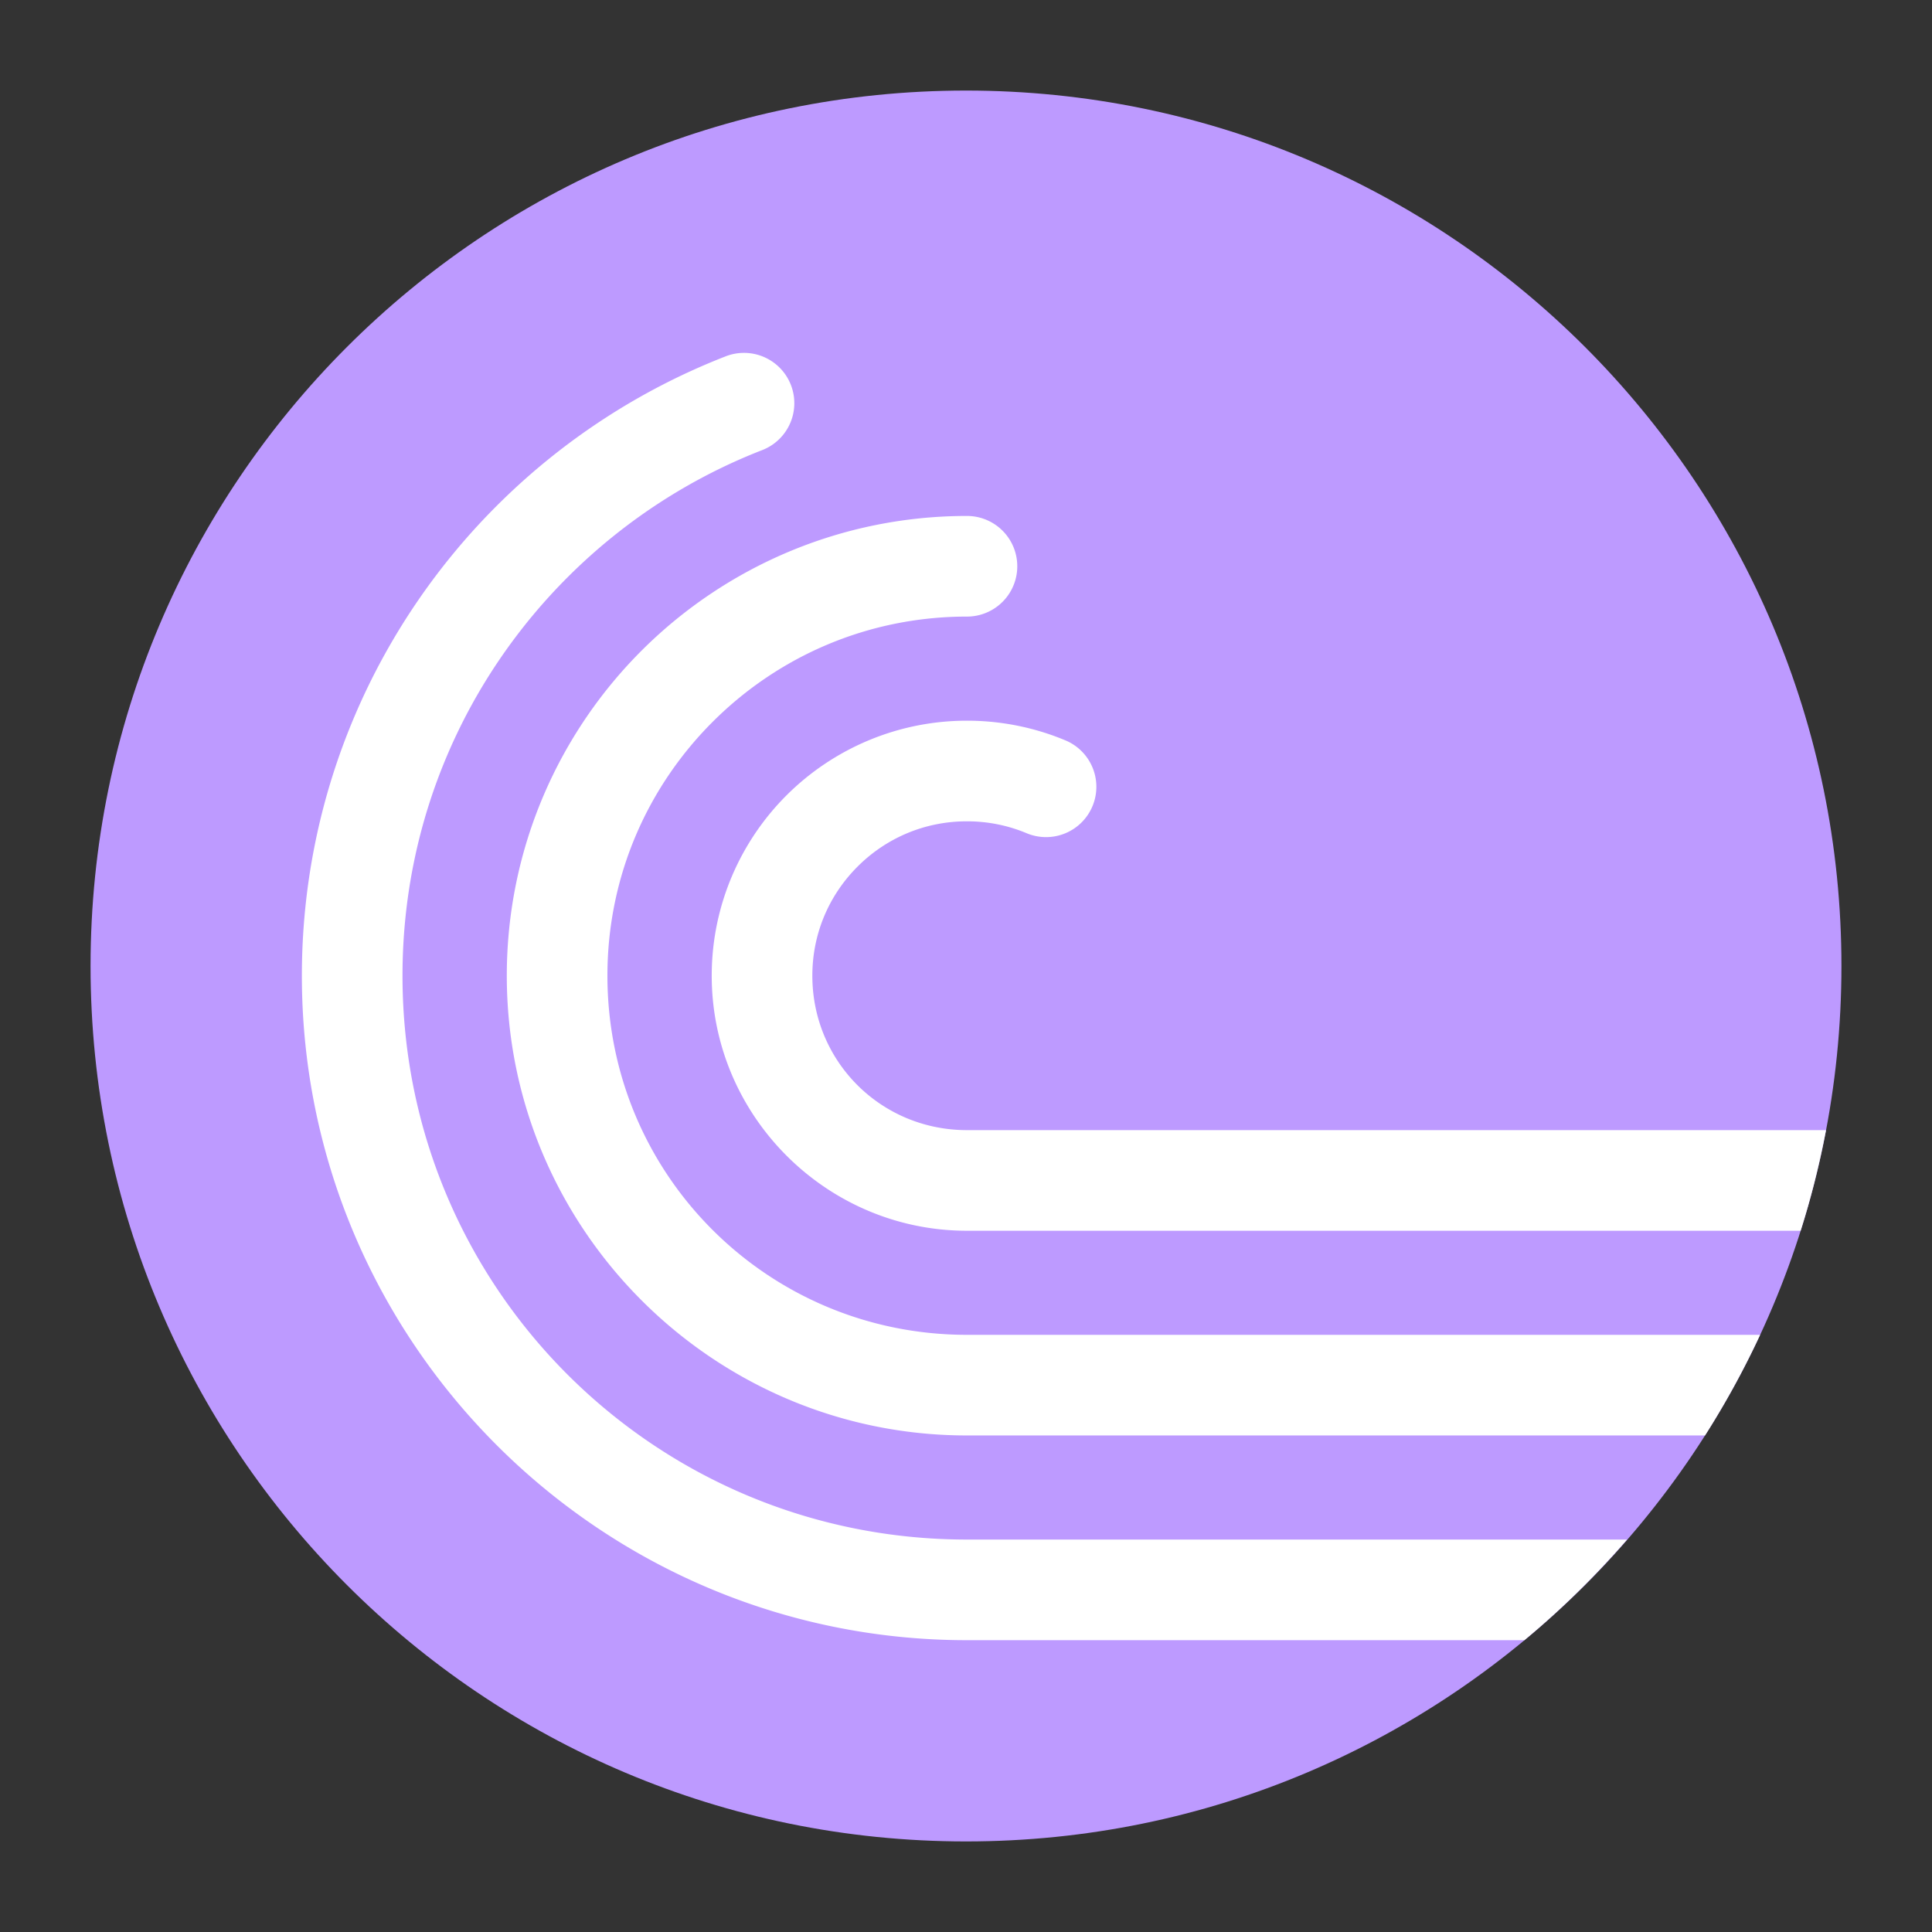 <?xml version="1.0" encoding="UTF-8" standalone="no"?>
<svg
   xmlns:dc="http://purl.org/dc/elements/1.1/"
   xmlns:cc="http://creativecommons.org/ns#"
   xmlns:rdf="http://www.w3.org/1999/02/22-rdf-syntax-ns#"
   xmlns:svg="http://www.w3.org/2000/svg"
   xmlns="http://www.w3.org/2000/svg"
   xmlns:sodipodi="http://sodipodi.sourceforge.net/DTD/sodipodi-0.dtd"
   xmlns:inkscape="http://www.inkscape.org/namespaces/inkscape"
   width="192"
   height="192"
   viewBox="0 0 192 192"
   fill="none"
   version="1.1"
   id="svg15"
   sodipodi:docname="bit__torrent.svg"
   inkscape:version="0.92.4 (5da689c313, 2019-01-14)">
  <rect x="0" y="0" width="192" height="192" fill="#333333" stroke="none"/>
  <defs
     id="defs19" />
  <sodipodi:namedview
     pagecolor="#ffffff"
     bordercolor="#666666"
     borderopacity="1"
     objecttolerance="10"
     gridtolerance="10"
     guidetolerance="10"
     inkscape:pageopacity="0"
     inkscape:pageshadow="2"
     inkscape:window-width="1920"
     inkscape:window-height="1017"
     id="namedview17"
     showgrid="false"
     inkscape:zoom="1.2291667"
     inkscape:cx="-5.2881356"
     inkscape:cy="89.084746"
     inkscape:window-x="-8"
     inkscape:window-y="-8"
     inkscape:window-maximized="1"
     inkscape:current-layer="svg15" />
  <path
     fill-rule="evenodd"
     clip-rule="evenodd"
     d="M96 183C144.049 183 183 144.049 183 96C183 47.951 144.049 9 96 9C47.951 9 9 47.951 9 96C9 144.049 47.951 183 96 183Z"
     fill="#BD9AFF"
     id="path2" />
  <mask
     id="mask0"
     mask-type="alpha"
     maskUnits="userSpaceOnUse"
     x="9"
     y="9"
     width="174"
     height="174">
    <path
       fill-rule="evenodd"
       clip-rule="evenodd"
       d="M96 183C144.049 183 183 144.049 183 96C183 47.951 144.049 9 96 9C47.951 9 9 47.951 9 96C9 144.049 47.951 183 96 183Z"
       fill="white"
       id="path4" />
  </mask>
  <path
     style="color:#000000;font-style:normal;font-variant:normal;font-weight:normal;font-stretch:normal;font-size:medium;line-height:normal;font-family:sans-serif;font-variant-ligatures:normal;font-variant-position:normal;font-variant-caps:normal;font-variant-numeric:normal;font-variant-alternates:normal;font-feature-settings:normal;text-indent:0;text-align:start;text-decoration:none;text-decoration-line:none;text-decoration-style:solid;text-decoration-color:#000000;letter-spacing:normal;word-spacing:normal;text-transform:none;writing-mode:lr-tb;direction:ltr;text-orientation:mixed;dominant-baseline:auto;baseline-shift:baseline;text-anchor:start;white-space:normal;shape-padding:0;clip-rule:nonzero;display:inline;overflow:visible;visibility:visible;opacity:1;isolation:auto;mix-blend-mode:normal;color-interpolation:sRGB;color-interpolation-filters:linearRGB;solid-color:#000000;solid-opacity:1;vector-effect:none;fill:#ffffff;fill-opacity:1;fill-rule:nonzero;stroke:none;stroke-width:10;stroke-linecap:round;stroke-linejoin:miter;stroke-miterlimit:4;stroke-dasharray:none;stroke-dashoffset:0;stroke-opacity:1;color-rendering:auto;image-rendering:auto;shape-rendering:auto;text-rendering:auto;enable-background:accumulate"
     d="M 96.096 51.275 C 83.58 51.275 72.179 56.328 63.922 64.496 C 55.557 72.771 50.365 84.295 50.365 96.965 C 50.365 122.142 70.902 142.654 96.096 142.654 L 169.443 142.654 C 171.479 139.457 173.307 136.117 174.918 132.654 L 96.096 132.654 C 76.301 132.654 60.365 116.733 60.365 96.965 C 60.365 87.017 64.41 78.08 70.955 71.605 C 77.416 65.215 86.263 61.275 96.096 61.275 A 5 5 0 1 0 96.096 51.275 z "
     id="path7" />
  <path
     style="color:#000000;font-style:normal;font-variant:normal;font-weight:normal;font-stretch:normal;font-size:medium;line-height:normal;font-family:sans-serif;font-variant-ligatures:normal;font-variant-position:normal;font-variant-caps:normal;font-variant-numeric:normal;font-variant-alternates:normal;font-feature-settings:normal;text-indent:0;text-align:start;text-decoration:none;text-decoration-line:none;text-decoration-style:solid;text-decoration-color:#000000;letter-spacing:normal;word-spacing:normal;text-transform:none;writing-mode:lr-tb;direction:ltr;text-orientation:mixed;dominant-baseline:auto;baseline-shift:baseline;text-anchor:start;white-space:normal;shape-padding:0;clip-rule:nonzero;display:inline;overflow:visible;visibility:visible;opacity:1;isolation:auto;mix-blend-mode:normal;color-interpolation:sRGB;color-interpolation-filters:linearRGB;solid-color:#000000;solid-opacity:1;vector-effect:none;fill:#ffffff;fill-opacity:1;fill-rule:nonzero;stroke:none;stroke-width:10;stroke-linecap:round;stroke-linejoin:miter;stroke-miterlimit:4;stroke-dasharray:none;stroke-dashoffset:0;stroke-opacity:1;color-rendering:auto;image-rendering:auto;shape-rendering:auto;text-rendering:auto;enable-background:accumulate"
     d="M 73.85 35.07 A 5 5 0 0 0 72.049 35.439 C 63.569 38.75 55.945 43.756 49.594 50.039 C 37.501 62.001 30 78.64 30 96.965 C 30 133.378 59.654 163 96.096 163 L 151.492 163 C 155.165 159.955 158.568 156.601 161.695 153 L 96.096 153 C 65.054 153 40 127.968 40 96.965 C 40 81.362 46.354 67.31 56.627 57.148 C 62.023 51.811 68.496 47.561 75.686 44.754 A 5 5 0 0 0 73.85 35.07 z "
     id="path9" />
  <path
     style="color:#000000;font-style:normal;font-variant:normal;font-weight:normal;font-stretch:normal;font-size:medium;line-height:normal;font-family:sans-serif;font-variant-ligatures:normal;font-variant-position:normal;font-variant-caps:normal;font-variant-numeric:normal;font-variant-alternates:normal;font-feature-settings:normal;text-indent:0;text-align:start;text-decoration:none;text-decoration-line:none;text-decoration-style:solid;text-decoration-color:#000000;letter-spacing:normal;word-spacing:normal;text-transform:none;writing-mode:lr-tb;direction:ltr;text-orientation:mixed;dominant-baseline:auto;baseline-shift:baseline;text-anchor:start;white-space:normal;shape-padding:0;clip-rule:nonzero;display:inline;overflow:visible;visibility:visible;opacity:1;isolation:auto;mix-blend-mode:normal;color-interpolation:sRGB;color-interpolation-filters:linearRGB;solid-color:#000000;solid-opacity:1;vector-effect:none;fill:#ffffff;fill-opacity:1;fill-rule:nonzero;stroke:none;stroke-width:10;stroke-linecap:round;stroke-linejoin:miter;stroke-miterlimit:4;stroke-dasharray:none;stroke-dashoffset:0;stroke-opacity:1;color-rendering:auto;image-rendering:auto;shape-rendering:auto;text-rendering:auto;enable-background:accumulate"
     d="M 96.096 71.621 C 89.168 71.621 82.828 74.425 78.25 78.953 C 73.612 83.54 70.73 89.949 70.73 96.965 C 70.73 110.906 82.149 122.311 96.096 122.311 L 178.945 122.311 C 179.977 119.056 180.82 115.718 181.467 112.311 L 96.096 112.311 C 87.548 112.311 80.73 105.497 80.73 96.965 C 80.73 92.672 82.466 88.85 85.283 86.062 C 88.064 83.311 91.85 81.621 96.096 81.621 C 98.194 81.621 100.168 82.035 101.975 82.783 A 5 5 0 1 0 105.801 73.545 C 102.807 72.305 99.519 71.621 96.096 71.621 z "
     id="path11" />
</svg>
